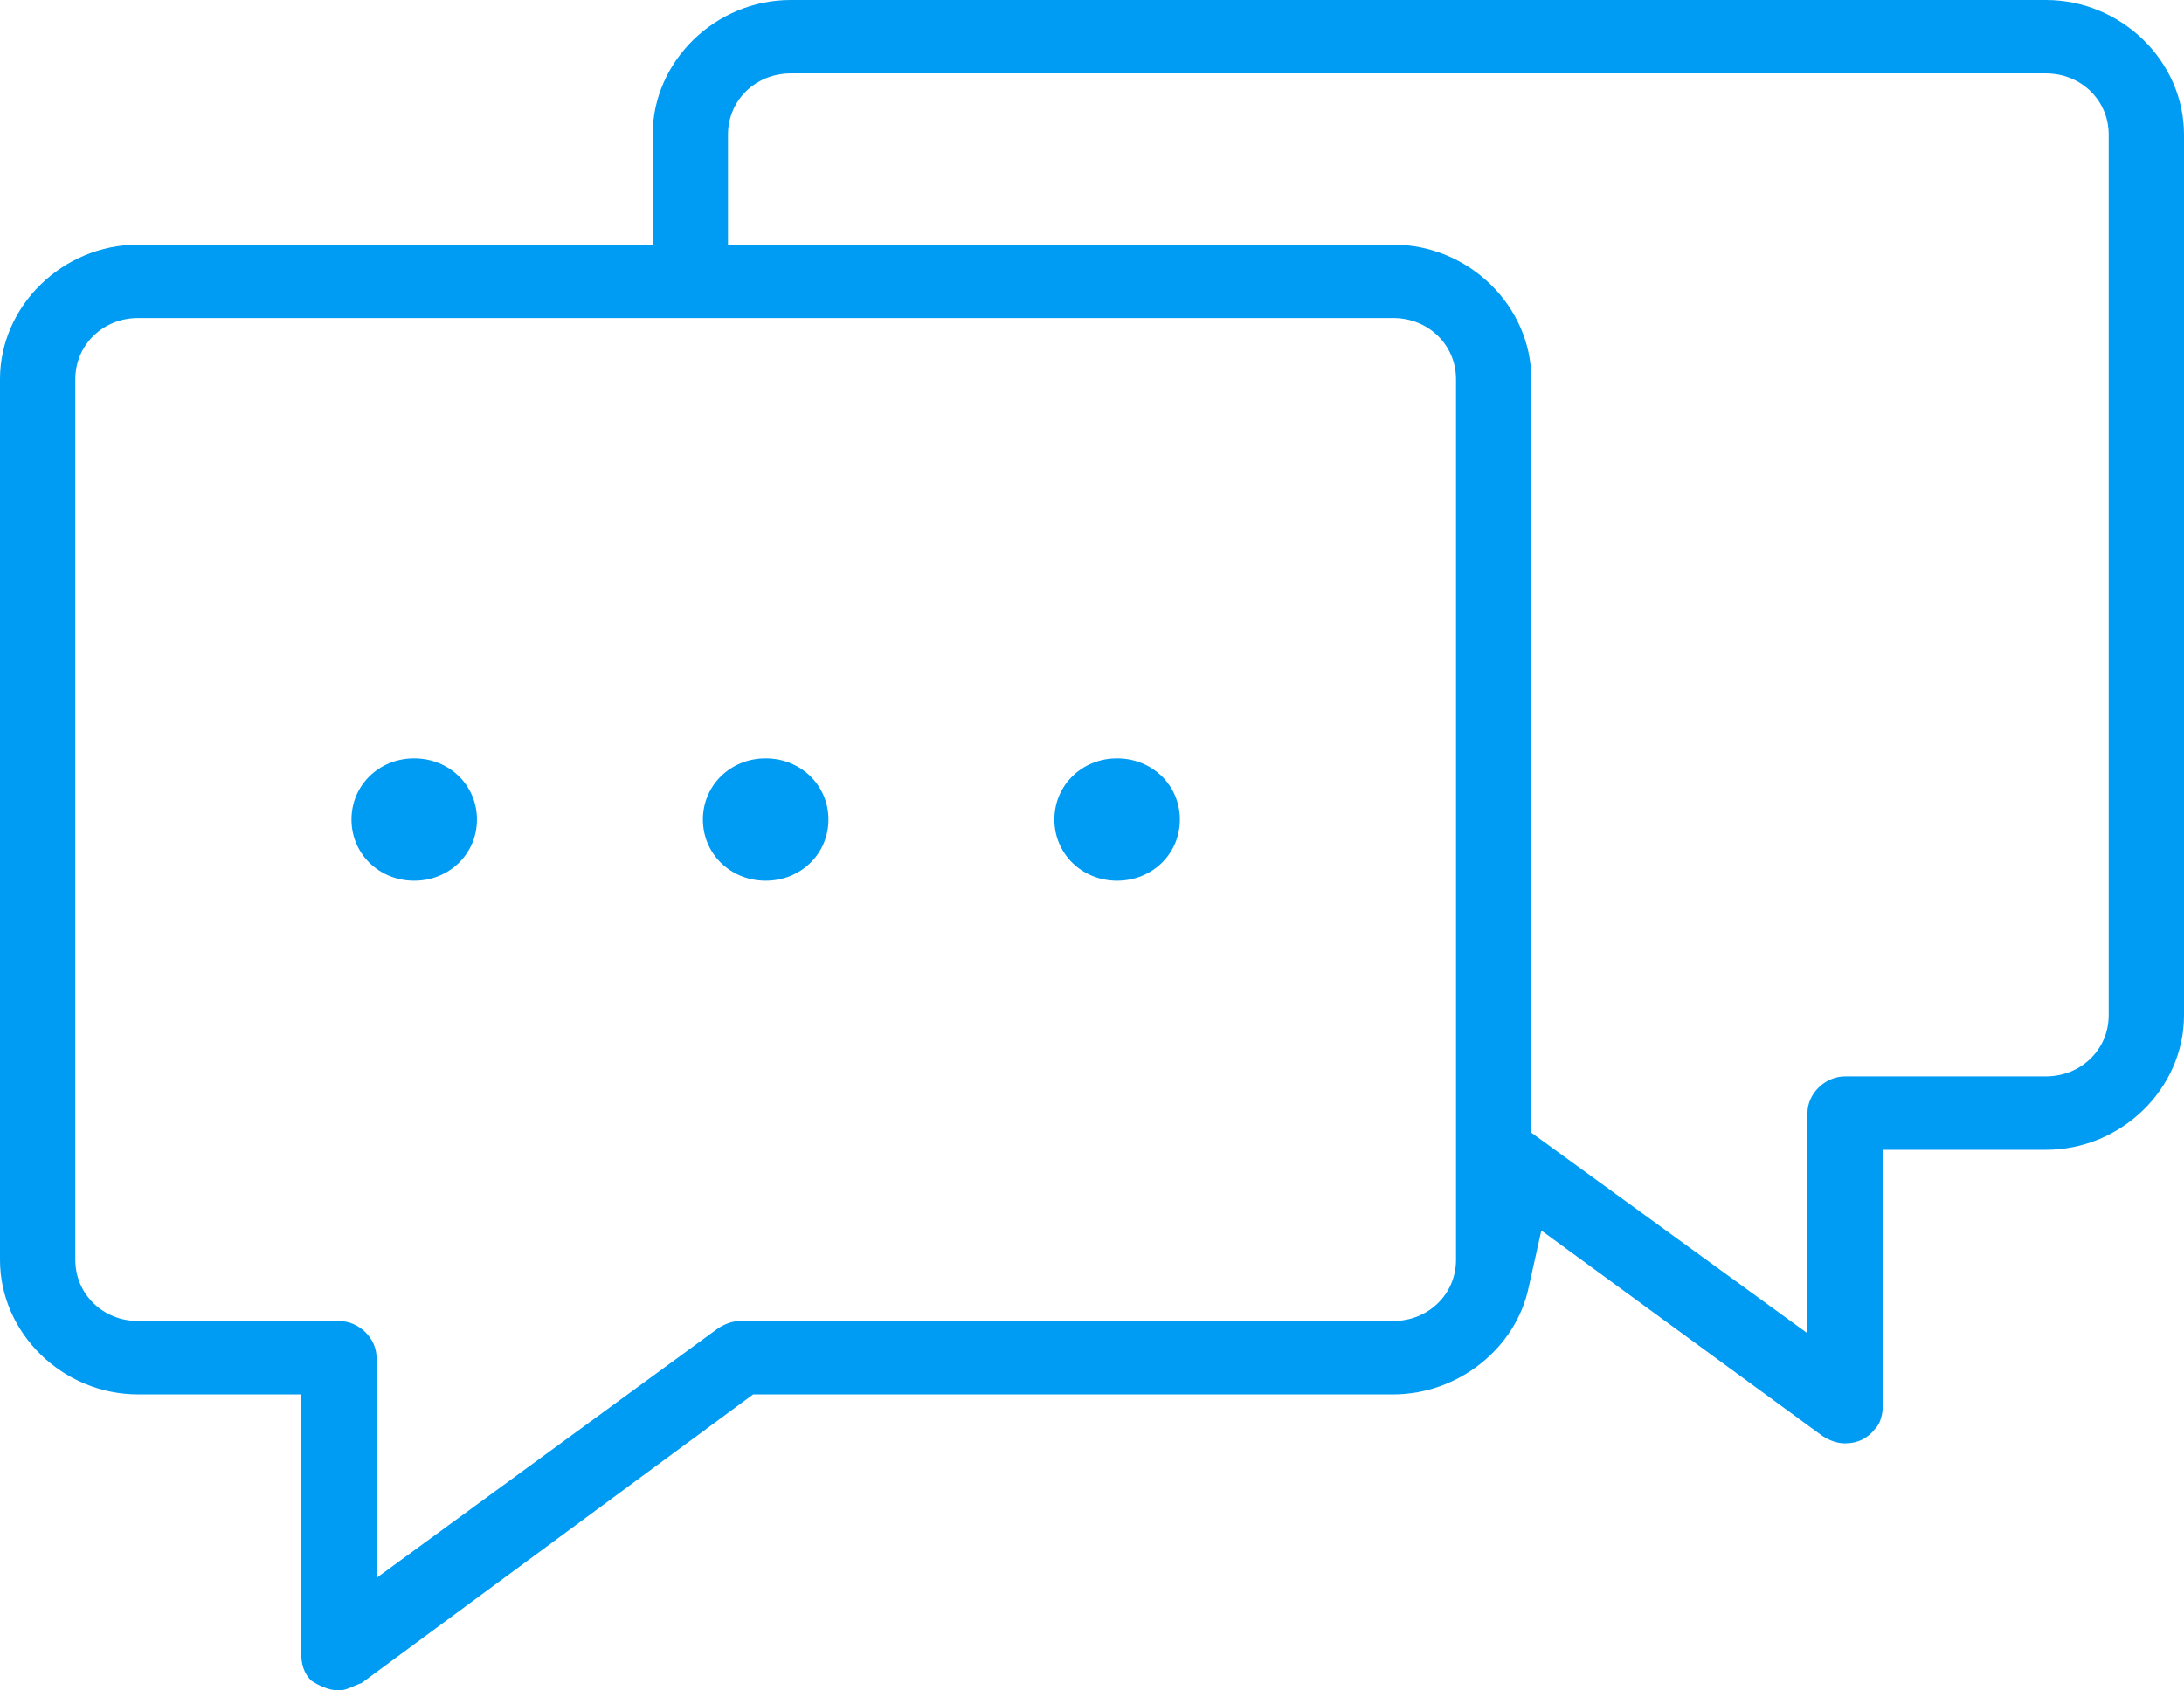 <svg width="31" height="24" viewBox="0 0 31 24" fill="none" xmlns="http://www.w3.org/2000/svg">
<path d="M4.81 24C4.668 24 4.525 23.93 4.418 23.861C4.311 23.757 4.276 23.618 4.276 23.479V19.797H1.96C0.891 19.797 0 18.929 0 17.887V5.383C0 4.342 0.891 3.473 1.96 3.473H9.264V1.91C9.264 0.868 10.155 0 11.224 0H29.04C30.109 0 31 0.868 31 1.91V14.414C31 15.456 30.109 16.324 29.04 16.324H26.724V19.971C26.724 20.075 26.689 20.214 26.617 20.284C26.51 20.423 26.368 20.492 26.19 20.492C26.083 20.492 25.976 20.457 25.869 20.388L21.878 17.47L21.7 18.269C21.522 19.137 20.702 19.797 19.776 19.797H10.69L5.131 23.896C5.024 23.93 4.917 24 4.81 24ZM1.96 4.515C1.461 4.515 1.069 4.897 1.069 5.383V17.887C1.069 18.373 1.461 18.755 1.96 18.755H4.81C5.095 18.755 5.345 18.999 5.345 19.276V22.402L10.191 18.86C10.298 18.79 10.405 18.755 10.511 18.755H19.776C20.275 18.755 20.667 18.373 20.667 17.887V5.383C20.667 4.897 20.275 4.515 19.776 4.515H1.96ZM11.224 1.042C10.725 1.042 10.333 1.424 10.333 1.91V3.473H19.776C20.845 3.473 21.736 4.342 21.736 5.383V16.081L25.655 18.929V15.803C25.655 15.525 25.905 15.282 26.19 15.282H29.04C29.539 15.282 29.931 14.9 29.931 14.414V1.91C29.931 1.424 29.539 1.042 29.04 1.042H11.224ZM15.856 12.504C15.357 12.504 14.966 12.122 14.966 11.635C14.966 11.149 15.357 10.767 15.856 10.767C16.355 10.767 16.747 11.149 16.747 11.635C16.747 12.122 16.355 12.504 15.856 12.504ZM10.868 12.504C10.369 12.504 9.977 12.122 9.977 11.635C9.977 11.149 10.369 10.767 10.868 10.767C11.367 10.767 11.759 11.149 11.759 11.635C11.759 12.122 11.367 12.504 10.868 12.504ZM5.879 12.504C5.38 12.504 4.989 12.122 4.989 11.635C4.989 11.149 5.38 10.767 5.879 10.767C6.378 10.767 6.77 11.149 6.77 11.635C6.77 12.122 6.378 12.504 5.879 12.504Z" fill="#009BF2"/>
</svg>
